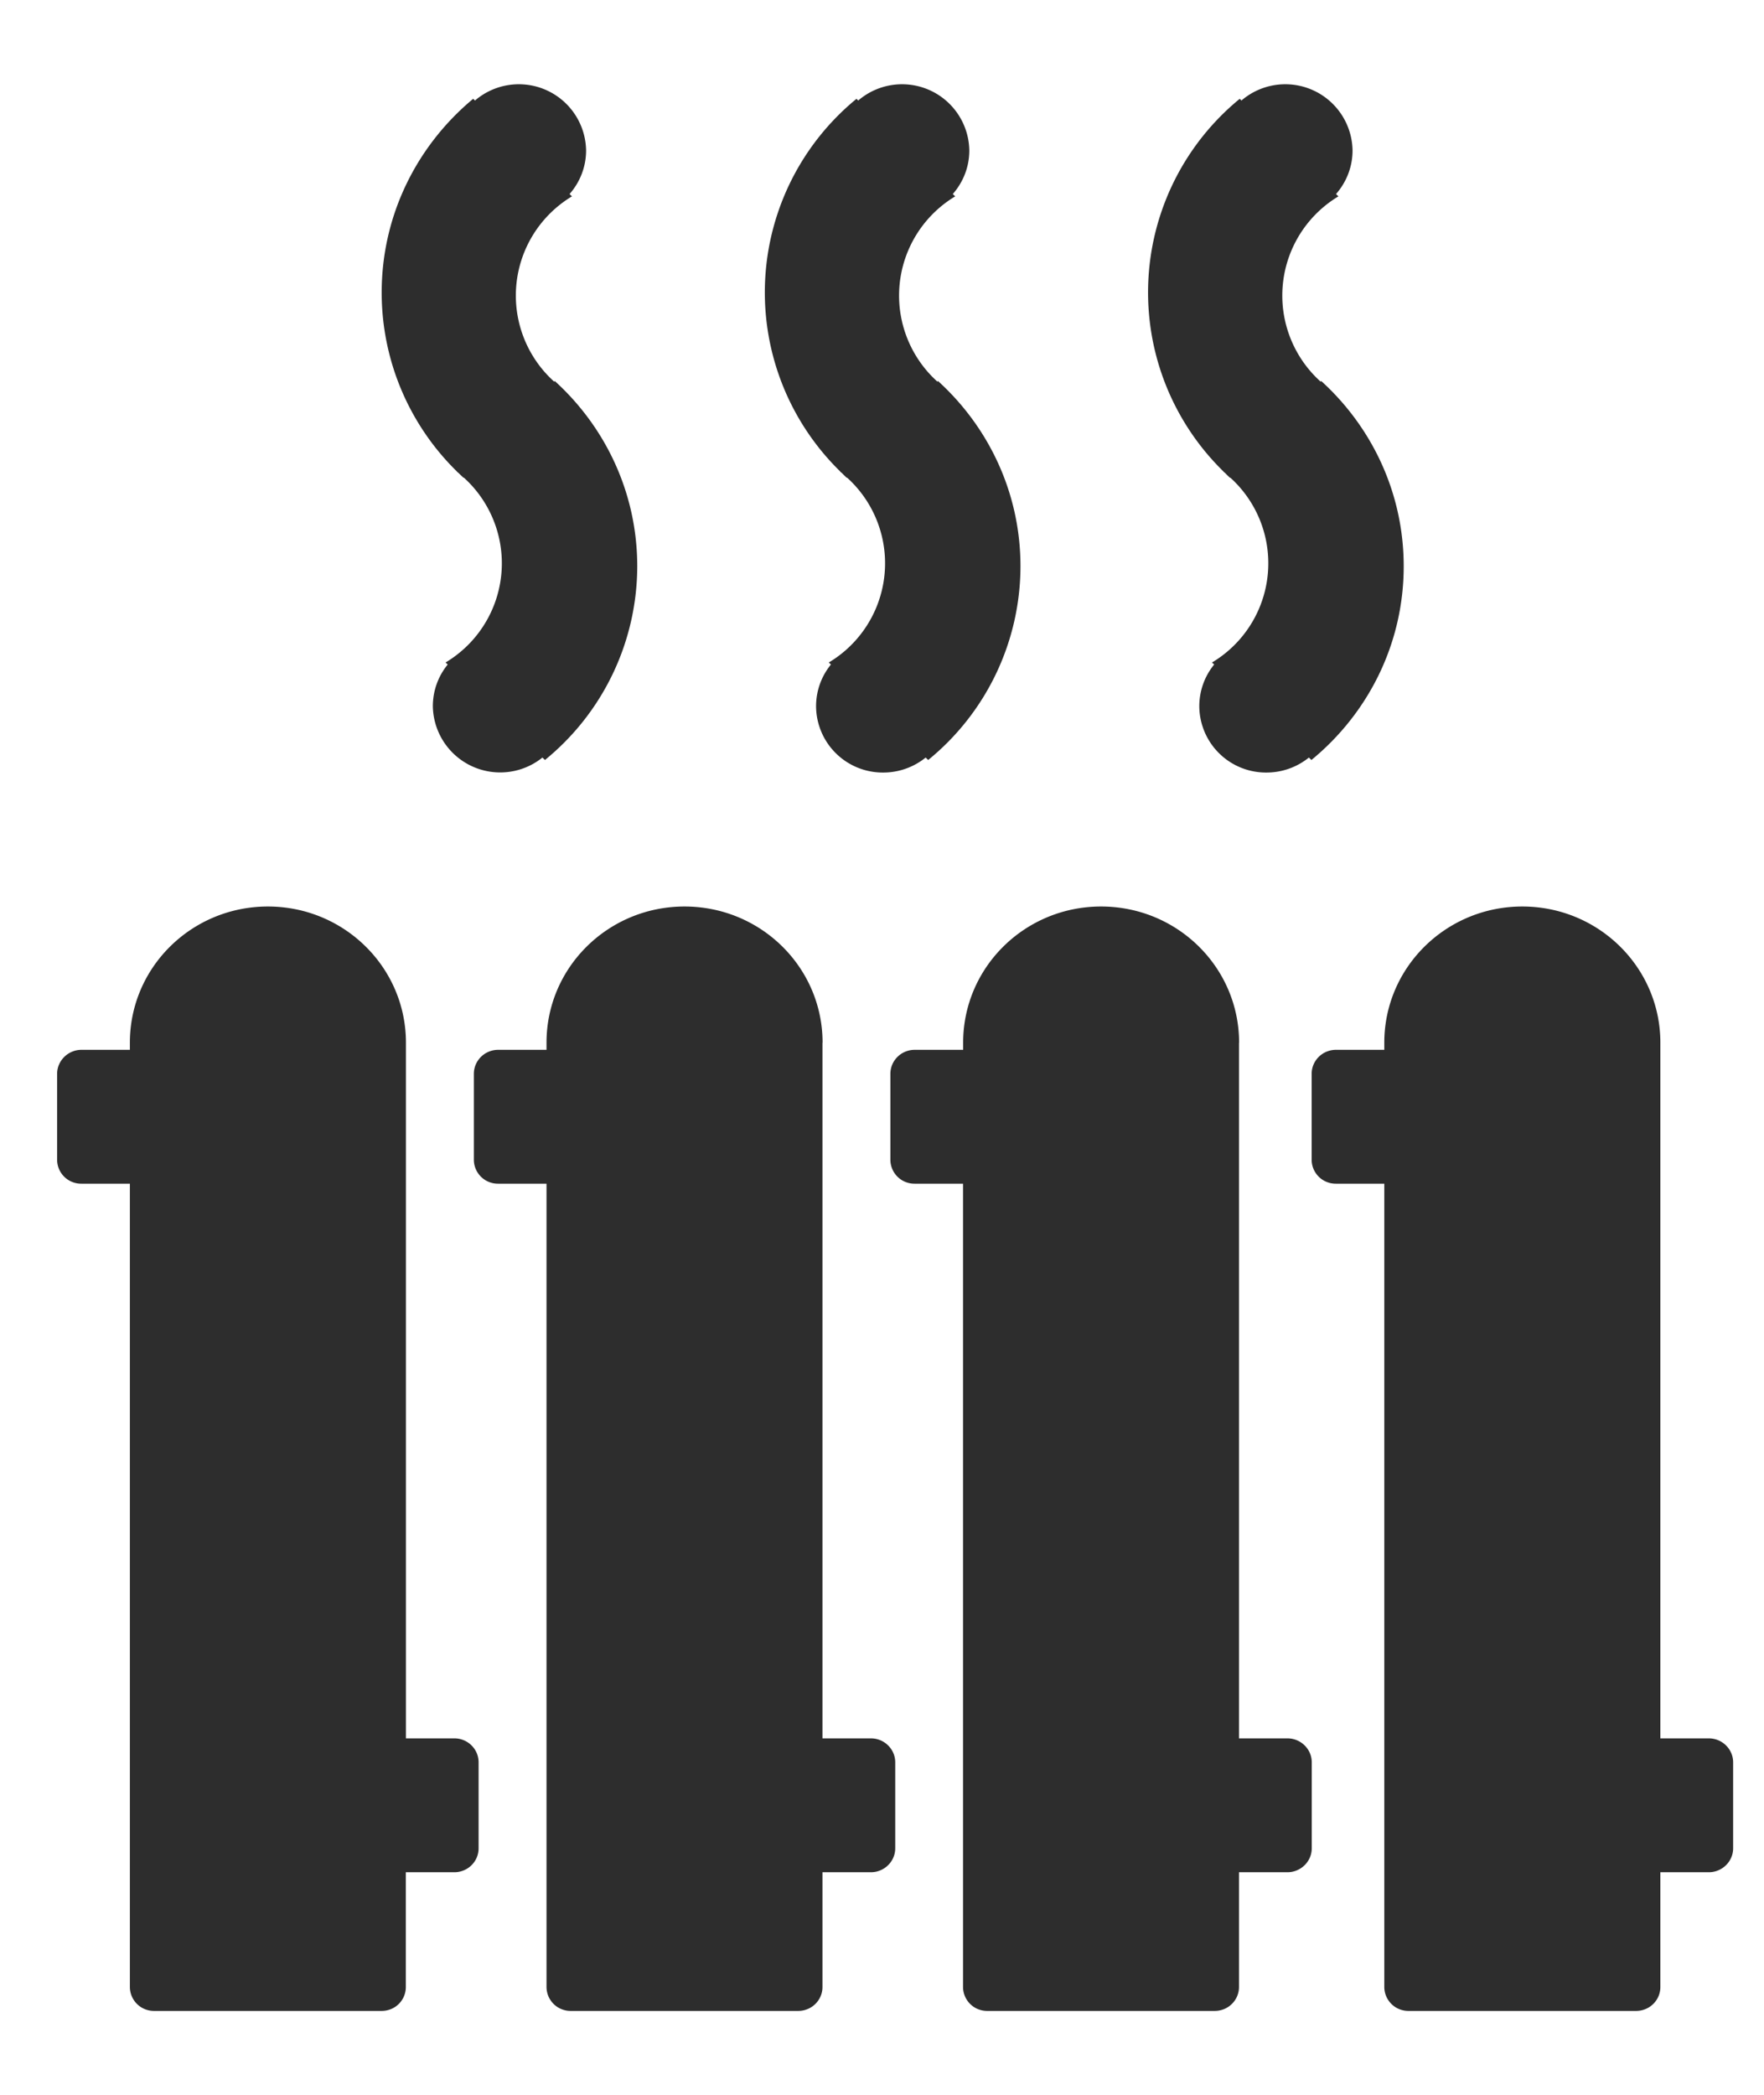<svg xmlns="http://www.w3.org/2000/svg" width="16" height="19" viewBox="0 0 16 19"><g><g><path fill="#2d2d2d" d="M15.5 16.981h-.44v1.041c0 .12-.098.217-.22.217h-2.064a.218.218 0 0 1-.22-.217v-7.286h-.44a.218.218 0 0 1-.219-.216v-.78c0-.12.098-.218.22-.218h.439v-.065c0-.682.56-1.235 1.252-1.235s1.252.553 1.252 1.235v6.31h.44c.12 0 .22.097.22.217v.78c0 .12-.1.217-.22.217zm-3.522-13.52l.006-.005c.46.418.748 1.016.748 1.68 0 .706-.325 1.337-.837 1.757l-.023-.022a.611.611 0 0 1-.386.136.605.605 0 0 1-.608-.601c0-.143.05-.275.135-.379l-.02-.018a1.048 1.048 0 0 0 .166-1.677l-.002.002c-.016-.014-.031-.03-.046-.045l-.013-.01v-.002a2.27 2.27 0 0 1 .147-3.381l.015.016a.61.61 0 0 1 1.008.452c0 .152-.057.29-.15.396l.022.021a1.05 1.05 0 0 0-.162 1.68zm-.74 5.996v6.31h.44c.12 0 .22.097.22.217v.78c0 .12-.1.217-.22.217h-.44v1.041c0 .12-.098.217-.22.217H8.955a.218.218 0 0 1-.22-.217v-7.286h-.44a.218.218 0 0 1-.219-.216v-.78c0-.12.098-.218.22-.218h.44v-.065c0-.683.56-1.235 1.251-1.235.692 0 1.252.552 1.252 1.235zM8.502 3.461l.006-.005c.46.418.748 1.016.748 1.68a2.27 2.27 0 0 1-.837 1.757l-.023-.022a.612.612 0 0 1-.386.136.605.605 0 0 1-.608-.601c0-.143.05-.275.135-.379l-.02-.018a1.048 1.048 0 0 0 .166-1.677l-.002.002c-.016-.014-.031-.03-.046-.045l-.014-.01v-.002h.001A2.27 2.27 0 0 1 7.769.896l.015.016a.61.61 0 0 1 1.008.452c0 .152-.057.29-.15.396l.022.021a1.05 1.05 0 0 0-.162 1.68zM7.46 9.457v6.31h.44c.12 0 .22.097.22.217v.78c0 .12-.1.217-.22.217h-.44v1.041c0 .12-.098.217-.22.217H5.177a.218.218 0 0 1-.22-.217v-7.286h-.44a.218.218 0 0 1-.219-.216v-.78c0-.12.098-.218.22-.218h.439v-.065c0-.683.56-1.235 1.252-1.235s1.252.552 1.252 1.235zM5.026 3.461l.006-.005c.46.418.748 1.016.748 1.68a2.27 2.27 0 0 1-.837 1.757l-.023-.022a.611.611 0 0 1-.994-.465c0-.143.05-.275.135-.379l-.02-.018a1.048 1.048 0 0 0 .166-1.677l-.001.002c-.017-.014-.032-.03-.048-.045l-.013-.01v-.002a2.27 2.27 0 0 1-.683-1.624c0-.705.323-1.336.83-1.757l.016.016a.61.61 0 0 1 1.008.452c0 .152-.057.29-.15.396l.022.021a1.05 1.05 0 0 0-.162 1.68zM3.682 15.767h.44c.12 0 .219.097.219.217v.78c0 .12-.098.217-.22.217h-.44v1.041c0 .12-.097.217-.219.217H1.398a.218.218 0 0 1-.22-.217v-7.286h-.44a.218.218 0 0 1-.22-.216v-.78c0-.12.1-.218.22-.218h.44v-.065c0-.683.56-1.235 1.252-1.235.691 0 1.252.552 1.252 1.235z"/></g></g></svg>